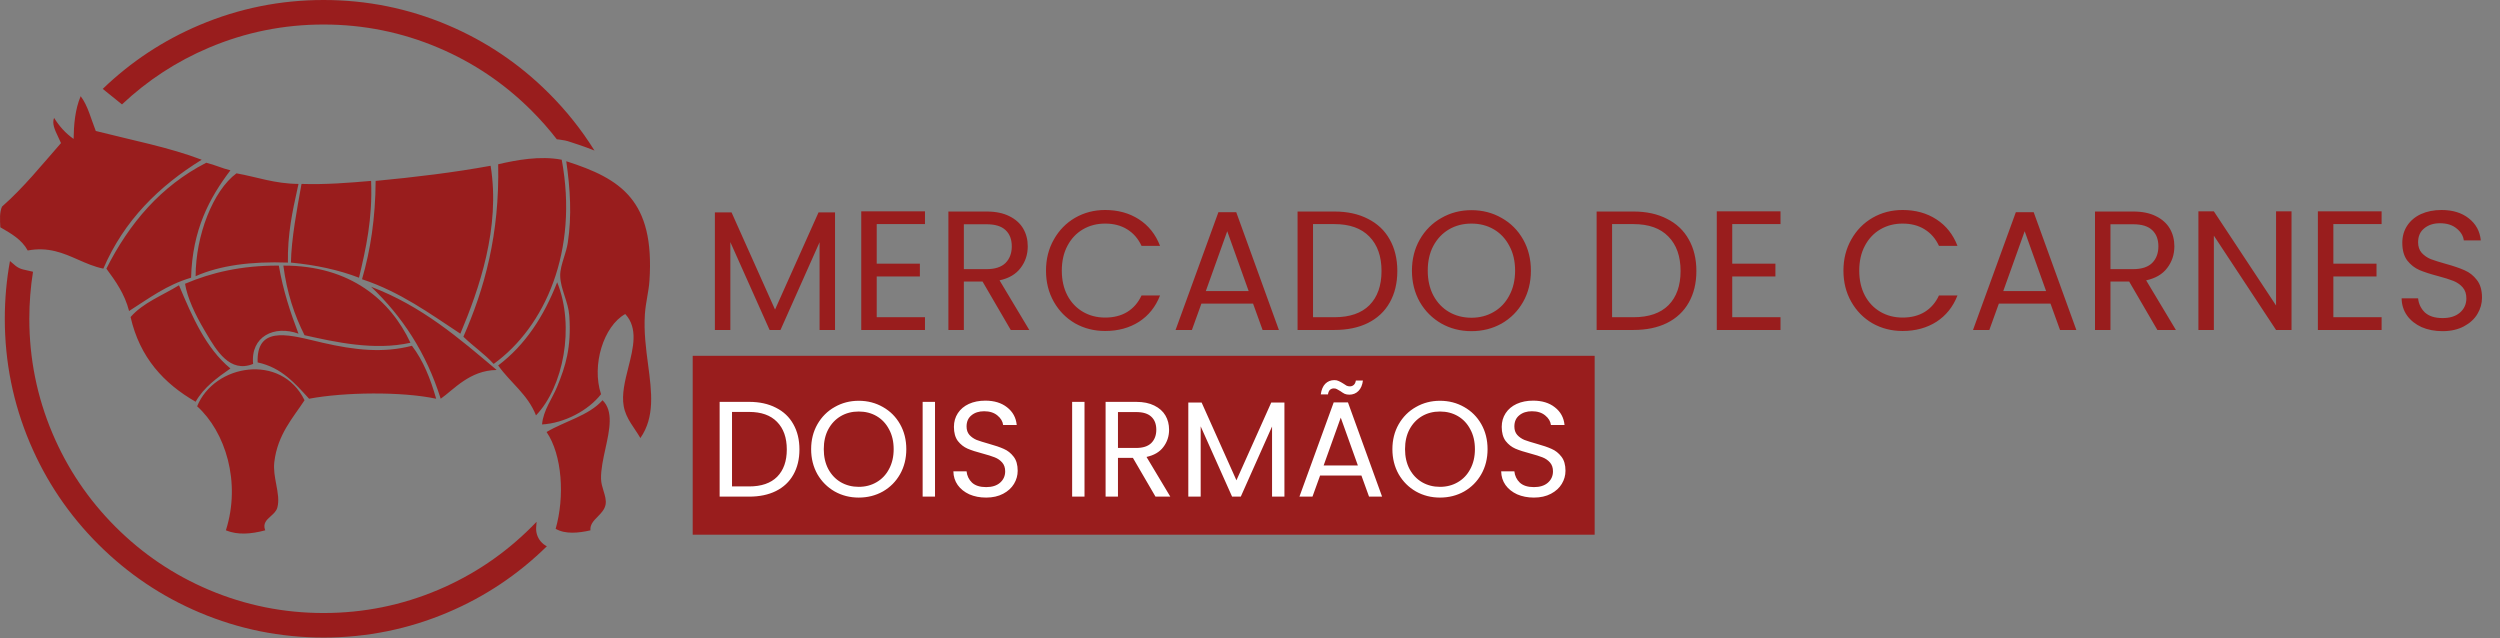 <svg width="556" height="142" viewBox="0 0 556 142" fill="none" xmlns="http://www.w3.org/2000/svg">
<rect x="0" y="0" width="556" height="142" fill="#808080" stroke="none"/>
<path d="M354.651 79.134H154.056V118.915H354.651V79.134Z" fill="#991D1D"/>
<path fill-rule="evenodd" clip-rule="evenodd" d="M12.023 26.213C13.241 28.135 14.527 29.597 16.369 30.896C16.421 27.697 16.694 24.345 17.94 21.392C19.544 23.489 20.25 26.484 21.304 29.131C29.258 31.157 37.632 32.764 44.854 35.524C35.365 41.397 27.601 48.998 22.986 59.746C20.961 59.33 19.16 58.537 17.359 57.744C14.073 56.297 10.791 54.852 6.164 55.708C4.819 53.242 2.489 51.951 0.077 50.55C-0.026 48.876 -0.116 47.212 0.445 45.952C5.281 41.704 9.316 36.655 13.566 31.823C13.372 31.381 13.171 30.957 12.978 30.549C12.189 28.888 11.528 27.496 12.023 26.213ZM124.926 35.522C128.694 55.755 121.252 72.667 109.787 80.941C107.769 78.695 105.207 76.997 103.058 74.884C107.75 64.213 111.116 52.215 110.796 36.531C114.83 35.596 120.095 34.597 124.926 35.522ZM144.439 62.436C144.272 64.893 143.606 67.222 143.427 69.838C143.163 73.737 143.66 77.507 144.133 81.086C144.939 87.192 145.672 92.741 142.418 97.425C141.086 95.087 139.237 93.185 138.719 90.359C138.232 87.712 138.99 84.71 139.743 81.725C140.853 77.329 141.952 72.971 139.055 69.838C134.238 72.521 131.525 81.2 133.671 87.669C130.871 91.27 125.553 94.115 120.55 94.398C120.818 91.236 122.81 88.684 123.917 85.987C125.77 81.462 127.116 77.269 126.607 70.173C126.39 67.144 124.675 64.306 124.589 61.426C124.549 60.072 124.998 58.632 125.456 57.165C125.78 56.125 126.109 55.071 126.271 54.024C127.194 48.012 126.823 42.034 125.935 35.858C138.079 39.74 145.637 44.559 144.439 62.436ZM42.498 61.764C37.022 63.352 33.04 66.435 28.705 69.165C27.721 65.326 25.7 62.525 23.659 59.746C28.771 49.608 35.791 41.376 45.863 36.196C47.765 36.647 49.342 37.424 51.246 37.876C46.549 44.057 42.77 51.156 42.498 61.764ZM109.113 36.867C111.341 50.575 106.557 64.303 102.383 74.212C95.548 69.719 89.023 64.917 80.514 62.101C82.39 55.679 83.5 48.491 83.542 40.234C92.355 39.4 100.958 38.359 109.113 36.867ZM66.177 41.853C65.051 46.959 63.925 52.063 64.03 58.399C55.891 58.109 48.943 59.01 43.507 61.427C43.512 52.347 47.369 42.414 52.592 38.549C57.162 39.361 61.047 40.859 66.386 40.905C66.316 41.221 66.247 41.537 66.177 41.853ZM82.535 40.232C82.868 48.641 81.396 55.243 79.841 61.764C75.392 60.045 70.33 58.939 64.703 58.399C64.79 53.135 66.075 46.371 67.057 40.905C72.61 41.072 77.576 40.655 82.535 40.232ZM62.011 59.071C62.965 64.621 64.584 69.507 66.384 74.21C61.005 72.255 55.688 74.823 56.292 80.939C51.122 83.022 48.159 77.999 45.825 74.042C45.724 73.871 45.625 73.703 45.527 73.537C43.364 69.893 41.671 66.255 41.153 63.109C46.973 60.632 53.666 59.025 62.011 59.071ZM67.749 74.554L67.729 74.55C65.469 70.079 63.779 65.041 63.021 59.071C77.978 59.031 86.884 66.832 91.28 76.23C83.256 78.025 74.546 76.076 67.749 74.554ZM123.917 62.772C127.92 72.702 125.246 86.11 119.205 92.38C117.376 87.704 113.485 85.093 110.794 81.277C116.804 76.744 120.962 70.361 123.917 62.772ZM43.507 89.35C36.459 85.295 31.104 79.548 29.041 70.511C31.797 67.326 36.131 65.714 39.806 63.445C42.764 70.469 45.778 77.436 51.246 81.948C48.272 84.023 45.337 86.132 43.507 89.35ZM82.535 63.781C93.765 68.028 102.075 75.195 110.46 82.286C104.466 82.349 100.918 86.652 98.011 88.679C94.798 78.432 89.43 70.342 82.535 63.781ZM68.74 88.678C65.621 85.292 62.657 81.75 57.301 80.603C56.999 72.67 63.728 74.294 70.015 75.811C70.605 75.954 71.192 76.095 71.768 76.228C78.889 77.869 85.227 78.566 91.617 76.901C94.093 80.145 95.741 84.217 97.001 88.678C89.288 87.035 76.504 87.213 68.74 88.678ZM61.003 102.807C60.817 104.431 61.13 106.102 61.434 107.72C61.78 109.567 62.113 111.344 61.676 112.901C61.455 113.686 60.832 114.245 60.221 114.793C59.296 115.622 58.401 116.425 58.984 117.946C55.788 118.788 52.882 119.021 50.237 117.946C53.641 107.249 50.143 96.059 43.845 90.358C47.635 80.988 62.562 78.442 67.731 89.014C65.192 92.902 61.711 96.638 61.003 102.807ZM131.317 117.946C128.746 118.54 125.741 118.86 123.579 117.61C125.606 110.501 125.059 101.216 121.558 96.078C125.64 93.655 130.932 92.445 134.006 89.012C136.479 91.418 135.567 95.578 134.644 99.793C134.136 102.109 133.625 104.441 133.67 106.508C133.689 107.419 133.962 108.311 134.226 109.175C134.551 110.237 134.864 111.259 134.679 112.226C134.469 113.331 133.681 114.133 132.919 114.908C132.032 115.81 131.18 116.677 131.317 117.946ZM44.367 5.572C53.15 1.857 62.348 0 71.963 0C81.577 0 90.776 1.857 99.559 5.572C108.041 9.16 115.552 14.224 122.093 20.764C125.988 24.66 129.36 28.9 132.208 33.484L131.546 33.218L131.435 33.175L130.077 32.671L129.986 32.639L128.559 32.145L126.287 31.396L125.604 31.231L124.385 31.038L124.103 31.003L123.837 30.978C122.122 28.759 120.255 26.64 118.236 24.621C112.197 18.581 105.263 13.906 97.434 10.595C89.331 7.167 80.84 5.453 71.963 5.453C63.086 5.453 54.595 7.167 46.491 10.595C39.278 13.646 32.824 17.855 27.13 23.221L22.848 19.769C29.147 13.708 36.32 8.976 44.367 5.572ZM99.559 136.216C90.776 139.931 81.577 141.789 71.963 141.789C62.348 141.789 53.15 139.931 44.367 136.216C35.885 132.628 28.373 127.564 21.833 121.024C15.292 114.483 10.228 106.972 6.641 98.49C2.926 89.707 1.068 80.508 1.068 70.894C1.068 66.529 1.451 62.25 2.217 58.056L3.258 58.938L3.541 59.172L3.843 59.381L4.161 59.564L4.494 59.719L4.838 59.846L5.192 59.943L7.343 60.436C6.795 63.861 6.522 67.346 6.522 70.894C6.522 79.771 8.236 88.262 11.663 96.366C14.975 104.195 19.65 111.129 25.689 117.168C31.728 123.207 38.662 127.882 46.491 131.193C54.595 134.621 63.086 136.335 71.963 136.335C80.84 136.335 89.33 134.621 97.434 131.193C105.263 127.882 112.197 123.207 118.236 117.168C118.607 116.797 118.973 116.422 119.334 116.044L119.245 117.303L119.234 117.624L119.247 117.944L119.284 118.262L119.343 118.577L119.426 118.886L119.532 119.189L119.659 119.483L119.808 119.767L119.976 120.039L120.165 120.297L120.373 120.542L120.597 120.77L120.839 120.981L121.094 121.174L121.364 121.347L121.624 121.489C115.194 127.805 107.839 132.714 99.559 136.216Z" fill="#991D1D"/>
<path d="M185.711 47.231V73.386H182.271V53.883L173.579 73.386H171.16L162.429 53.846V73.386H158.99V47.231H162.694L172.369 68.85L182.045 47.231H185.711ZM194.983 49.839V58.645H204.583V61.48H194.983V70.551H205.717V73.386H191.544V47.005H205.717V49.839H194.983ZM224.792 73.386L218.518 62.614H214.361V73.386H210.921V47.042H219.425C221.416 47.042 223.091 47.383 224.452 48.063C225.838 48.743 226.871 49.663 227.551 50.822C228.231 51.981 228.572 53.304 228.572 54.79C228.572 56.605 228.042 58.205 226.984 59.59C225.951 60.976 224.389 61.896 222.298 62.349L228.912 73.386H224.792ZM214.361 59.855H219.425C221.29 59.855 222.688 59.401 223.62 58.494C224.553 57.562 225.019 56.327 225.019 54.79C225.019 53.228 224.553 52.019 223.62 51.162C222.713 50.305 221.315 49.877 219.425 49.877H214.361V59.855ZM232.631 60.195C232.631 57.625 233.21 55.32 234.369 53.279C235.528 51.212 237.103 49.6 239.094 48.441C241.11 47.282 243.339 46.702 245.784 46.702C248.656 46.702 251.163 47.395 253.305 48.781C255.447 50.167 257.009 52.132 257.991 54.677H253.872C253.141 53.09 252.083 51.868 250.697 51.011C249.336 50.154 247.698 49.726 245.784 49.726C243.944 49.726 242.294 50.154 240.832 51.011C239.371 51.868 238.224 53.09 237.393 54.677C236.561 56.239 236.146 58.079 236.146 60.195C236.146 62.286 236.561 64.126 237.393 65.713C238.224 67.275 239.371 68.485 240.832 69.342C242.294 70.198 243.944 70.627 245.784 70.627C247.698 70.627 249.336 70.211 250.697 69.379C252.083 68.523 253.141 67.301 253.872 65.713H257.991C257.009 68.233 255.447 70.186 253.305 71.572C251.163 72.932 248.656 73.612 245.784 73.612C243.339 73.612 241.11 73.046 239.094 71.912C237.103 70.753 235.528 69.153 234.369 67.112C233.21 65.071 232.631 62.765 232.631 60.195ZM278.683 67.527H267.193L265.077 73.386H261.448L270.973 47.194H274.941L284.428 73.386H280.799L278.683 67.527ZM277.7 64.731L272.938 51.427L268.176 64.731H277.7ZM296.78 47.042C299.653 47.042 302.135 47.584 304.226 48.668C306.343 49.726 307.955 51.25 309.064 53.241C310.198 55.231 310.765 57.575 310.765 60.271C310.765 62.967 310.198 65.31 309.064 67.301C307.955 69.266 306.343 70.778 304.226 71.836C302.135 72.869 299.653 73.386 296.78 73.386H288.579V47.042H296.78ZM296.78 70.551C300.182 70.551 302.777 69.657 304.566 67.868C306.355 66.053 307.25 63.521 307.25 60.271C307.25 56.995 306.343 54.438 304.528 52.598C302.739 50.759 300.157 49.839 296.78 49.839H292.018V70.551H296.78ZM327.245 73.65C324.8 73.65 322.57 73.083 320.555 71.95C318.539 70.79 316.939 69.19 315.755 67.15C314.596 65.083 314.016 62.765 314.016 60.195C314.016 57.625 314.596 55.32 315.755 53.279C316.939 51.212 318.539 49.612 320.555 48.479C322.57 47.32 324.8 46.74 327.245 46.74C329.714 46.74 331.956 47.32 333.972 48.479C335.988 49.612 337.575 51.2 338.734 53.241C339.893 55.282 340.473 57.6 340.473 60.195C340.473 62.79 339.893 65.109 338.734 67.15C337.575 69.19 335.988 70.79 333.972 71.95C331.956 73.083 329.714 73.65 327.245 73.65ZM327.245 70.664C329.084 70.664 330.734 70.236 332.196 69.379C333.682 68.523 334.841 67.301 335.673 65.713C336.53 64.126 336.958 62.286 336.958 60.195C336.958 58.079 336.53 56.239 335.673 54.677C334.841 53.09 333.695 51.868 332.233 51.011C330.772 50.154 329.109 49.726 327.245 49.726C325.38 49.726 323.717 50.154 322.256 51.011C320.794 51.868 319.635 53.09 318.778 54.677C317.947 56.239 317.531 58.079 317.531 60.195C317.531 62.286 317.947 64.126 318.778 65.713C319.635 67.301 320.794 68.523 322.256 69.379C323.742 70.236 325.405 70.664 327.245 70.664ZM363.291 47.042C366.164 47.042 368.646 47.584 370.737 48.668C372.853 49.726 374.466 51.25 375.575 53.241C376.709 55.231 377.275 57.575 377.275 60.271C377.275 62.967 376.709 65.31 375.575 67.301C374.466 69.266 372.853 70.778 370.737 71.836C368.646 72.869 366.164 73.386 363.291 73.386H355.09V47.042H363.291ZM363.291 70.551C366.693 70.551 369.288 69.657 371.077 67.868C372.866 66.053 373.76 63.521 373.76 60.271C373.76 56.995 372.853 54.438 371.039 52.598C369.25 50.759 366.668 49.839 363.291 49.839H358.529V70.551H363.291ZM385.251 49.839V58.645H394.851V61.48H385.251V70.551H395.985V73.386H381.812V47.005H395.985V49.839H385.251ZM409.981 60.195C409.981 57.625 410.56 55.32 411.719 53.279C412.878 51.212 414.453 49.6 416.444 48.441C418.46 47.282 420.689 46.702 423.134 46.702C426.006 46.702 428.513 47.395 430.655 48.781C432.797 50.167 434.359 52.132 435.341 54.677H431.222C430.491 53.09 429.433 51.868 428.047 51.011C426.686 50.154 425.049 49.726 423.134 49.726C421.294 49.726 419.644 50.154 418.182 51.011C416.721 51.868 415.574 53.09 414.743 54.677C413.912 56.239 413.496 58.079 413.496 60.195C413.496 62.286 413.912 64.126 414.743 65.713C415.574 67.275 416.721 68.485 418.182 69.342C419.644 70.198 421.294 70.627 423.134 70.627C425.049 70.627 426.686 70.211 428.047 69.379C429.433 68.523 430.491 67.301 431.222 65.713H435.341C434.359 68.233 432.797 70.186 430.655 71.572C428.513 72.932 426.006 73.612 423.134 73.612C420.689 73.612 418.46 73.046 416.444 71.912C414.453 70.753 412.878 69.153 411.719 67.112C410.56 65.071 409.981 62.765 409.981 60.195ZM456.033 67.527H444.543L442.427 73.386H438.798L448.323 47.194H452.291L461.778 73.386H458.149L456.033 67.527ZM455.05 64.731L450.288 51.427L445.526 64.731H455.05ZM479.8 73.386L473.526 62.614H469.368V73.386H465.929V47.042H474.433C476.423 47.042 478.099 47.383 479.459 48.063C480.845 48.743 481.878 49.663 482.559 50.822C483.239 51.981 483.579 53.304 483.579 54.79C483.579 56.605 483.05 58.205 481.992 59.59C480.959 60.976 479.396 61.896 477.305 62.349L483.919 73.386H479.8ZM469.368 59.855H474.433C476.297 59.855 477.696 59.401 478.628 58.494C479.56 57.562 480.026 56.327 480.026 54.79C480.026 53.228 479.56 52.019 478.628 51.162C477.721 50.305 476.322 49.877 474.433 49.877H469.368V59.855ZM509.635 73.386H506.196L492.363 52.409V73.386H488.923V47.005H492.363L506.196 67.943V47.005H509.635V73.386ZM518.938 49.839V58.645H528.538V61.48H518.938V70.551H529.671V73.386H515.498V47.005H529.671V49.839H518.938ZM543.228 73.65C541.49 73.65 539.928 73.348 538.542 72.743C537.181 72.113 536.11 71.257 535.329 70.173C534.548 69.064 534.145 67.792 534.12 66.356H537.786C537.912 67.59 538.416 68.636 539.298 69.493C540.205 70.324 541.515 70.74 543.228 70.74C544.866 70.74 546.151 70.337 547.084 69.531C548.041 68.699 548.52 67.641 548.52 66.356C548.52 65.348 548.243 64.529 547.688 63.899C547.134 63.269 546.441 62.79 545.61 62.463C544.778 62.135 543.657 61.783 542.246 61.405C540.507 60.951 539.109 60.498 538.05 60.044C537.017 59.59 536.123 58.885 535.367 57.927C534.636 56.945 534.271 55.635 534.271 53.997C534.271 52.56 534.636 51.288 535.367 50.179C536.098 49.071 537.118 48.214 538.428 47.609C539.764 47.005 541.288 46.702 543.002 46.702C545.471 46.702 547.487 47.32 549.049 48.554C550.636 49.789 551.531 51.427 551.732 53.468H547.953C547.827 52.46 547.298 51.578 546.365 50.822C545.433 50.041 544.199 49.65 542.661 49.65C541.225 49.65 540.054 50.028 539.147 50.784C538.239 51.515 537.786 52.548 537.786 53.883C537.786 54.841 538.05 55.622 538.58 56.227C539.134 56.831 539.802 57.297 540.583 57.625C541.389 57.927 542.51 58.28 543.947 58.683C545.685 59.162 547.084 59.641 548.142 60.12C549.2 60.573 550.107 61.291 550.863 62.274C551.619 63.231 551.997 64.542 551.997 66.205C551.997 67.49 551.657 68.699 550.976 69.833C550.296 70.967 549.288 71.886 547.953 72.592C546.617 73.297 545.043 73.65 543.228 73.65Z" fill="#991D1D"/>
<path d="M166.609 89.375C168.907 89.375 170.892 89.809 172.565 90.675C174.258 91.522 175.549 92.742 176.435 94.334C177.343 95.926 177.796 97.801 177.796 99.958C177.796 102.115 177.343 103.989 176.435 105.582C175.549 107.154 174.258 108.364 172.565 109.21C170.892 110.037 168.907 110.45 166.609 110.45H160.047V89.375H166.609ZM166.609 108.182C169.33 108.182 171.406 107.467 172.837 106.035C174.269 104.584 174.984 102.558 174.984 99.958C174.984 97.337 174.258 95.291 172.807 93.82C171.376 92.349 169.31 91.613 166.609 91.613H162.799V108.182H166.609ZM190.98 110.662C189.025 110.662 187.241 110.208 185.628 109.301C184.016 108.374 182.736 107.094 181.788 105.461C180.861 103.808 180.397 101.953 180.397 99.897C180.397 97.841 180.861 95.997 181.788 94.364C182.736 92.711 184.016 91.431 185.628 90.524C187.241 89.597 189.025 89.133 190.98 89.133C192.955 89.133 194.749 89.597 196.362 90.524C197.975 91.431 199.245 92.701 200.172 94.334C201.099 95.967 201.563 97.821 201.563 99.897C201.563 101.974 201.099 103.828 200.172 105.461C199.245 107.094 197.975 108.374 196.362 109.301C194.749 110.208 192.955 110.662 190.98 110.662ZM190.98 108.273C192.451 108.273 193.772 107.93 194.941 107.245C196.13 106.559 197.057 105.582 197.723 104.312C198.408 103.042 198.751 101.57 198.751 99.897C198.751 98.204 198.408 96.733 197.723 95.483C197.057 94.213 196.14 93.235 194.971 92.55C193.802 91.865 192.472 91.522 190.98 91.522C189.488 91.522 188.158 91.865 186.989 92.55C185.82 93.235 184.892 94.213 184.207 95.483C183.542 96.733 183.209 98.204 183.209 99.897C183.209 101.57 183.542 103.042 184.207 104.312C184.892 105.582 185.82 106.559 186.989 107.245C188.178 107.93 189.509 108.273 190.98 108.273ZM207.947 89.375V110.45H205.195V89.375H207.947ZM219.318 110.662C217.927 110.662 216.678 110.42 215.569 109.936C214.48 109.432 213.624 108.747 212.999 107.88C212.374 106.993 212.051 105.975 212.031 104.826H214.964C215.065 105.814 215.468 106.65 216.174 107.336C216.899 108.001 217.947 108.333 219.318 108.333C220.628 108.333 221.656 108.011 222.402 107.366C223.168 106.701 223.551 105.854 223.551 104.826C223.551 104.02 223.33 103.365 222.886 102.861C222.443 102.357 221.888 101.974 221.223 101.712C220.558 101.45 219.661 101.167 218.532 100.865C217.141 100.502 216.022 100.139 215.176 99.776C214.349 99.414 213.634 98.849 213.029 98.083C212.444 97.297 212.152 96.249 212.152 94.939C212.152 93.79 212.444 92.772 213.029 91.885C213.614 90.998 214.43 90.312 215.478 89.829C216.547 89.345 217.766 89.103 219.137 89.103C221.112 89.103 222.725 89.597 223.975 90.585C225.244 91.572 225.96 92.883 226.121 94.515H223.098C222.997 93.709 222.574 93.004 221.828 92.399C221.082 91.774 220.094 91.462 218.865 91.462C217.716 91.462 216.778 91.764 216.053 92.369C215.327 92.953 214.964 93.78 214.964 94.848C214.964 95.614 215.176 96.239 215.599 96.723C216.043 97.206 216.577 97.579 217.202 97.841C217.847 98.083 218.744 98.365 219.893 98.688C221.284 99.071 222.402 99.454 223.249 99.837C224.095 100.2 224.821 100.774 225.426 101.56C226.031 102.326 226.333 103.375 226.333 104.705C226.333 105.733 226.061 106.701 225.517 107.608C224.972 108.515 224.166 109.25 223.098 109.815C222.029 110.379 220.77 110.662 219.318 110.662ZM241.195 89.375V110.45H238.443V89.375H241.195ZM256.981 110.45L251.961 101.833H248.635V110.45H245.884V89.375H252.687C254.28 89.375 255.62 89.647 256.709 90.192C257.817 90.736 258.644 91.472 259.188 92.399C259.732 93.326 260.004 94.384 260.004 95.574C260.004 97.025 259.581 98.305 258.734 99.414C257.908 100.522 256.658 101.258 254.985 101.621L260.276 110.45H256.981ZM248.635 99.625H252.687C254.179 99.625 255.298 99.263 256.043 98.537C256.789 97.791 257.162 96.803 257.162 95.574C257.162 94.324 256.789 93.356 256.043 92.671C255.318 91.986 254.199 91.643 252.687 91.643H248.635V99.625ZM285.657 89.526V110.45H282.905V94.848L275.951 110.45H274.016L267.031 94.818V110.45H264.28V89.526H267.243L274.983 106.822L282.724 89.526H285.657ZM302.78 105.763H293.588L291.895 110.45H288.993L296.612 89.496H299.787L307.376 110.45H304.473L302.78 105.763ZM301.994 103.526L298.184 92.883L294.375 103.526H301.994ZM293.74 87.712C293.881 86.684 294.213 85.898 294.737 85.354C295.282 84.81 295.957 84.537 296.763 84.537C297.146 84.537 297.469 84.608 297.731 84.749C298.013 84.87 298.346 85.052 298.729 85.293C299.011 85.495 299.263 85.656 299.484 85.777C299.706 85.878 299.948 85.928 300.21 85.928C300.553 85.928 300.845 85.817 301.087 85.596C301.329 85.374 301.48 85.051 301.541 84.628H303.113C302.992 85.636 302.659 86.412 302.115 86.956C301.571 87.501 300.896 87.773 300.089 87.773C299.706 87.773 299.364 87.712 299.061 87.591C298.779 87.45 298.456 87.249 298.094 86.987C297.771 86.785 297.509 86.634 297.307 86.533C297.126 86.432 296.904 86.382 296.642 86.382C296.3 86.382 296.007 86.493 295.765 86.714C295.544 86.936 295.403 87.269 295.342 87.712H293.74ZM320.252 110.662C318.296 110.662 316.512 110.208 314.9 109.301C313.287 108.374 312.007 107.094 311.06 105.461C310.133 103.808 309.669 101.953 309.669 99.897C309.669 97.841 310.133 95.997 311.06 94.364C312.007 92.711 313.287 91.431 314.9 90.524C316.512 89.597 318.296 89.133 320.252 89.133C322.227 89.133 324.021 89.597 325.634 90.524C327.246 91.431 328.516 92.701 329.443 94.334C330.371 95.967 330.834 97.821 330.834 99.897C330.834 101.974 330.371 103.828 329.443 105.461C328.516 107.094 327.246 108.374 325.634 109.301C324.021 110.208 322.227 110.662 320.252 110.662ZM320.252 108.273C321.723 108.273 323.043 107.93 324.213 107.245C325.402 106.559 326.329 105.582 326.994 104.312C327.68 103.042 328.022 101.57 328.022 99.897C328.022 98.204 327.68 96.733 326.994 95.483C326.329 94.213 325.412 93.235 324.243 92.55C323.074 91.865 321.743 91.522 320.252 91.522C318.76 91.522 317.43 91.865 316.26 92.55C315.091 93.235 314.164 94.213 313.479 95.483C312.813 96.733 312.481 98.204 312.481 99.897C312.481 101.57 312.813 103.042 313.479 104.312C314.164 105.582 315.091 106.559 316.26 107.245C317.45 107.93 318.78 108.273 320.252 108.273ZM341.149 110.662C339.758 110.662 338.508 110.42 337.4 109.936C336.311 109.432 335.454 108.747 334.829 107.88C334.205 106.993 333.882 105.975 333.862 104.826H336.795C336.896 105.814 337.299 106.65 338.004 107.336C338.73 108.001 339.778 108.333 341.149 108.333C342.459 108.333 343.487 108.011 344.233 107.366C344.999 106.701 345.382 105.854 345.382 104.826C345.382 104.02 345.16 103.365 344.717 102.861C344.273 102.357 343.719 101.974 343.054 101.712C342.388 101.45 341.491 101.167 340.363 100.865C338.972 100.502 337.853 100.139 337.006 99.776C336.18 99.414 335.464 98.849 334.86 98.083C334.275 97.297 333.983 96.249 333.983 94.939C333.983 93.79 334.275 92.772 334.86 91.885C335.444 90.998 336.261 90.312 337.309 89.829C338.377 89.345 339.597 89.103 340.967 89.103C342.943 89.103 344.555 89.597 345.805 90.585C347.075 91.572 347.791 92.883 347.952 94.515H344.928C344.828 93.709 344.404 93.004 343.658 92.399C342.913 91.774 341.925 91.462 340.695 91.462C339.546 91.462 338.609 91.764 337.883 92.369C337.158 92.953 336.795 93.78 336.795 94.848C336.795 95.614 337.006 96.239 337.43 96.723C337.873 97.206 338.407 97.579 339.032 97.841C339.677 98.083 340.574 98.365 341.723 98.688C343.114 99.071 344.233 99.454 345.08 99.837C345.926 100.2 346.652 100.774 347.257 101.56C347.861 102.326 348.164 103.375 348.164 104.705C348.164 105.733 347.891 106.701 347.347 107.608C346.803 108.515 345.997 109.25 344.928 109.815C343.86 110.379 342.6 110.662 341.149 110.662Z" fill="white"/>
</svg>
